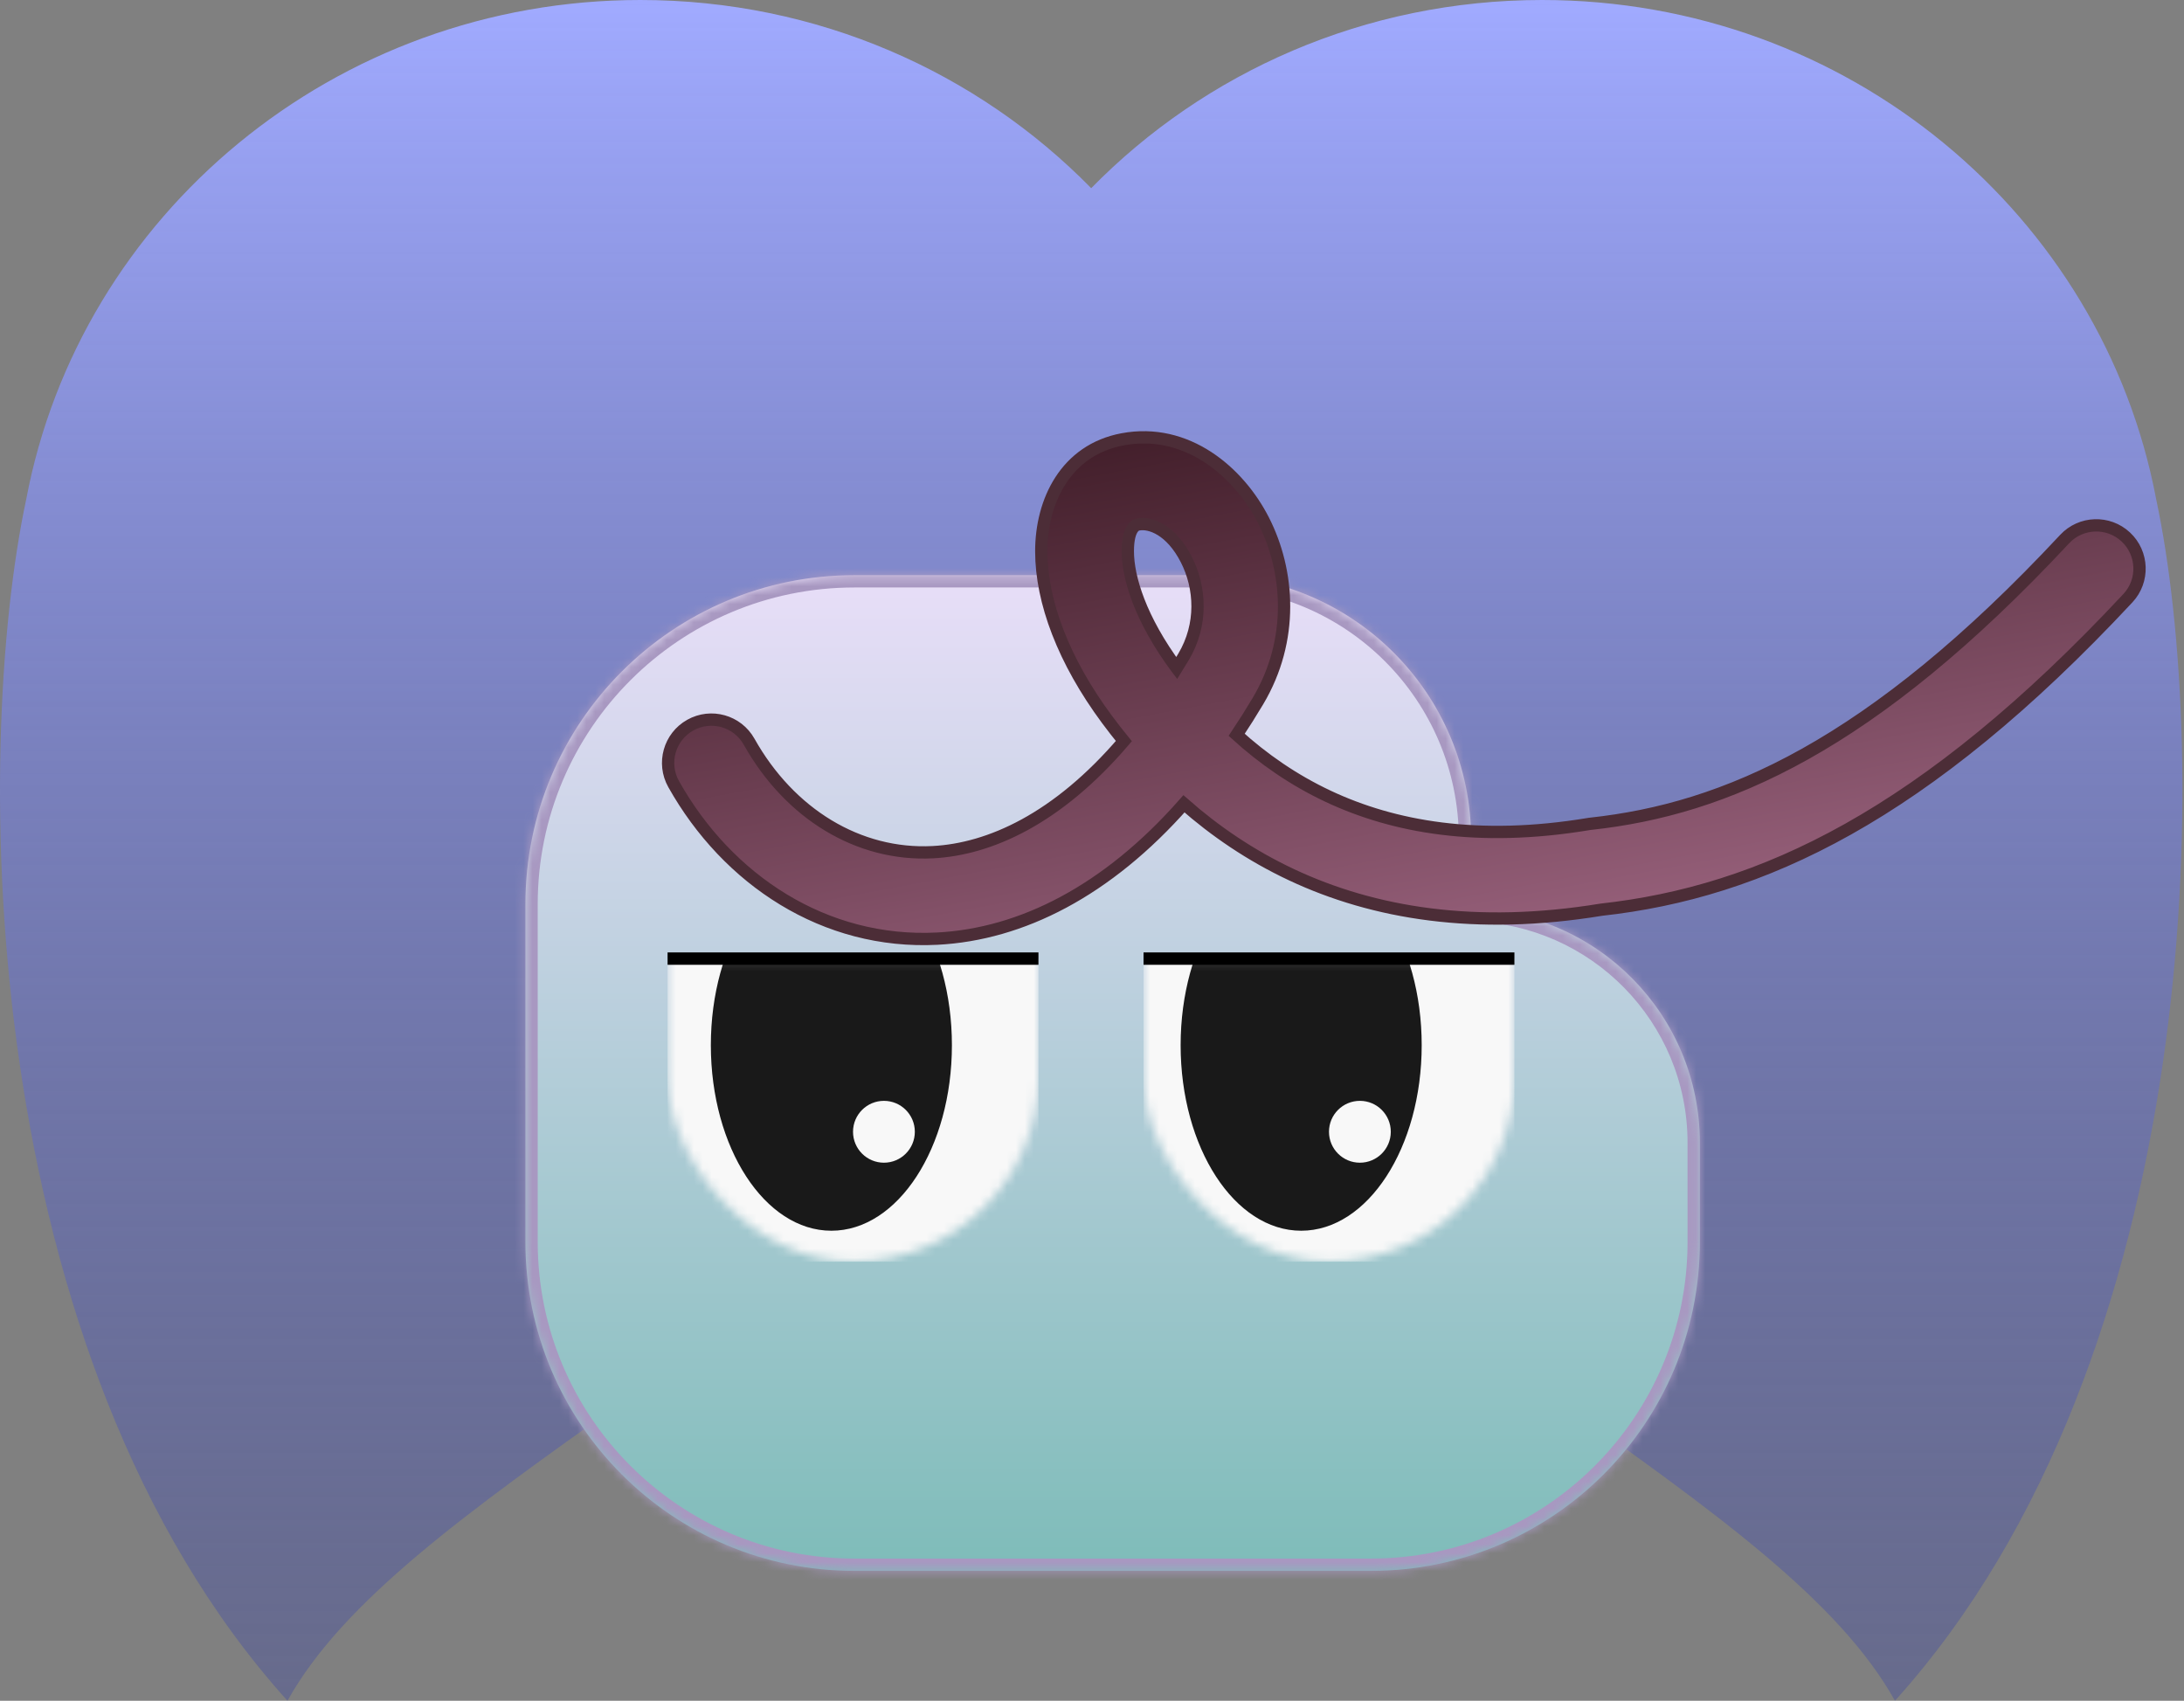 <svg width="244" height="190" viewBox="0 0 244 190" fill="none" xmlns="http://www.w3.org/2000/svg">
<rect x="0" y="0" width="244" height="190" fill="#808080" stroke="none"/>
<path fill-rule="evenodd" clip-rule="evenodd" d="M121.911 115.452C119.039 118.382 115.902 121.063 112.538 123.456C97.321 136.843 82.606 147.312 69.856 156.383C52.229 168.923 38.359 178.791 32.116 190C-2.688 151.41 -3.082 83.944 2.934 55.757C8.929 24.031 37.365 0 71.539 0C91.339 0 109.212 8.066 121.911 21.022C134.61 8.066 152.483 0 172.283 0C206.461 0 234.899 24.035 240.89 55.767C246.904 83.959 246.506 151.414 211.706 190C205.463 178.791 191.594 168.923 173.966 156.383C161.216 147.312 146.5 136.842 131.283 123.455C127.92 121.062 124.783 118.382 121.911 115.452Z" fill="url(#paint0_linear_214_12107)"/>
<mask id="path-2-inside-1_214_12107" fill="white">
<path fill-rule="evenodd" clip-rule="evenodd" d="M95.459 64.255C75.158 64.255 58.7 80.712 58.7 101.013V101.564V138.182V138.732C58.7 159.034 75.158 175.491 95.459 175.491H153.153C173.454 175.491 189.912 159.034 189.912 138.732V127.673C189.912 113.439 178.522 101.866 164.36 101.57V93.799C164.36 77.482 151.132 64.255 134.816 64.255H95.459Z"/>
</mask>
<path fill-rule="evenodd" clip-rule="evenodd" d="M95.459 64.255C75.158 64.255 58.7 80.712 58.7 101.013V101.564V138.182V138.732C58.7 159.034 75.158 175.491 95.459 175.491H153.153C173.454 175.491 189.912 159.034 189.912 138.732V127.673C189.912 113.439 178.522 101.866 164.36 101.57V93.799C164.36 77.482 151.132 64.255 134.816 64.255H95.459Z" fill="url(#paint1_linear_214_12107)"/>
<path d="M164.36 101.57H162.986V102.915L164.331 102.943L164.36 101.57ZM60.074 101.013C60.074 81.471 75.916 65.629 95.459 65.629V62.88C74.399 62.88 57.326 79.953 57.326 101.013H60.074ZM60.074 101.564V101.013H57.326V101.564H60.074ZM60.074 138.182V101.564H57.326V138.182H60.074ZM60.074 138.732V138.182H57.326V138.732H60.074ZM95.459 174.117C75.916 174.117 60.074 158.275 60.074 138.732H57.326C57.326 159.793 74.399 176.865 95.459 176.865V174.117ZM153.153 174.117H95.459V176.865H153.153V174.117ZM188.537 138.732C188.537 158.275 172.695 174.117 153.153 174.117V176.865C174.213 176.865 191.286 159.793 191.286 138.732H188.537ZM188.537 127.673V138.732H191.286V127.673H188.537ZM164.331 102.943C177.747 103.224 188.537 114.189 188.537 127.673H191.286C191.286 112.69 179.297 100.508 164.389 100.196L164.331 102.943ZM162.986 93.799V101.57H165.734V93.799H162.986ZM134.816 65.629C150.373 65.629 162.986 78.241 162.986 93.799H165.734C165.734 76.723 151.891 62.88 134.816 62.88V65.629ZM95.459 65.629H134.816V62.88H95.459V65.629Z" fill="#A898C1" mask="url(#path-2-inside-1_214_12107)"/>
<mask id="mask0_214_12107" style="mask-type:alpha" maskUnits="userSpaceOnUse" x="74" y="71" width="43" height="70">
<rect x="74.583" y="71.855" width="41.435" height="69.091" rx="20.718" fill="#D9D9D9"/>
</mask>
<g mask="url(#mask0_214_12107)">
<rect x="74.583" y="107.091" width="41.435" height="33.855" fill="#F8F8F8"/>
</g>
<mask id="mask1_214_12107" style="mask-type:alpha" maskUnits="userSpaceOnUse" x="74" y="107" width="43" height="34">
<mask id="mask2_214_12107" style="mask-type:alpha" maskUnits="userSpaceOnUse" x="74" y="71" width="43" height="70">
<rect x="74.583" y="71.855" width="41.435" height="69.091" rx="20.718" fill="#D9D9D9"/>
</mask>
<g mask="url(#mask2_214_12107)">
<rect x="74.583" y="107.091" width="41.435" height="33.855" fill="#D9D9D9"/>
</g>
</mask>
<g mask="url(#mask1_214_12107)">
<ellipse cx="92.883" cy="116.764" rx="13.466" ry="20.727" fill="#191919"/>
</g>
<ellipse cx="98.754" cy="126.436" rx="3.453" ry="3.455" fill="#F8F8F8"/>
<rect x="74.583" y="106.4" width="41.435" height="1.382" fill="black"/>
<mask id="mask3_214_12107" style="mask-type:alpha" maskUnits="userSpaceOnUse" x="127" y="71" width="43" height="70">
<rect x="127.758" y="71.855" width="41.435" height="69.091" rx="20.718" fill="#D9D9D9"/>
</mask>
<g mask="url(#mask3_214_12107)">
<rect x="127.758" y="107.091" width="41.435" height="33.855" fill="#F8F8F8"/>
</g>
<mask id="mask4_214_12107" style="mask-type:alpha" maskUnits="userSpaceOnUse" x="127" y="107" width="43" height="34">
<mask id="mask5_214_12107" style="mask-type:alpha" maskUnits="userSpaceOnUse" x="127" y="71" width="43" height="70">
<rect x="127.758" y="71.855" width="41.435" height="69.091" rx="20.718" fill="#D9D9D9"/>
</mask>
<g mask="url(#mask5_214_12107)">
<rect x="127.758" y="107.091" width="41.435" height="33.855" fill="#D9D9D9"/>
</g>
</mask>
<g mask="url(#mask4_214_12107)">
<ellipse cx="145.368" cy="116.764" rx="13.466" ry="20.727" fill="#191919"/>
</g>
<ellipse cx="151.929" cy="126.436" rx="3.453" ry="3.455" fill="#F8F8F8"/>
<rect x="127.758" y="106.4" width="41.435" height="1.382" fill="black"/>
<path fill-rule="evenodd" clip-rule="evenodd" d="M230.664 60.225C208.984 83.463 192.689 90.401 177.725 92.025L177.59 92.039L177.456 92.062C165.115 94.107 155.689 92.386 148.408 88.969C144.491 87.131 141.103 84.758 138.163 82.092C138.968 80.885 139.761 79.627 140.54 78.32C144.604 71.495 144.049 63.815 141.164 58.14C138.398 52.702 132.591 47.736 125.414 49.078C119.066 50.265 116.326 55.984 116.334 61.608C116.341 67.215 118.817 73.816 123.679 80.375C124.278 81.182 124.904 81.99 125.559 82.793C118.141 91.474 110.57 94.873 104.212 95.201C95.908 95.63 88.215 90.918 83.692 82.86C82.385 80.531 79.439 79.703 77.111 81.011C74.783 82.318 73.955 85.267 75.262 87.596C81.272 98.302 92.14 105.51 104.711 104.861C114.133 104.374 123.698 99.528 132.274 89.799C135.703 92.817 139.683 95.558 144.303 97.727C153.48 102.034 164.866 103.929 178.903 101.626C196.719 99.66 214.986 91.205 237.732 66.825C239.554 64.872 239.449 61.812 237.497 59.989C235.545 58.167 232.486 58.272 230.664 60.225ZM131.463 74.637C131.457 74.629 131.451 74.621 131.445 74.613C127.384 69.135 126.006 64.508 126.002 61.595C125.998 58.78 127.029 58.612 127.18 58.588C127.184 58.587 127.188 58.587 127.191 58.586C128.499 58.341 130.839 59.168 132.547 62.526C134.134 65.648 134.379 69.767 132.234 73.368C131.978 73.799 131.721 74.222 131.463 74.637Z" fill="url(#paint2_linear_214_12107)" stroke="#4C2D37" stroke-width="1.374" stroke-linecap="round"/>
<defs>
<linearGradient id="paint0_linear_214_12107" x1="121.911" y1="0" x2="121.911" y2="190" gradientUnits="userSpaceOnUse">
<stop stop-color="#A0AAFF"/>
<stop offset="1" stop-color="#444D9D" stop-opacity="0.41"/>
</linearGradient>
<linearGradient id="paint1_linear_214_12107" x1="124.306" y1="64.255" x2="124.306" y2="175.491" gradientUnits="userSpaceOnUse">
<stop stop-color="#E8DEF8"/>
<stop offset="1" stop-color="#7EBCB9"/>
</linearGradient>
<linearGradient id="paint2_linear_214_12107" x1="162.54" y1="104.896" x2="151.199" y2="44.256" gradientUnits="userSpaceOnUse">
<stop stop-color="#945E78"/>
<stop offset="1" stop-color="#431F2B"/>
</linearGradient>
</defs>
</svg>
